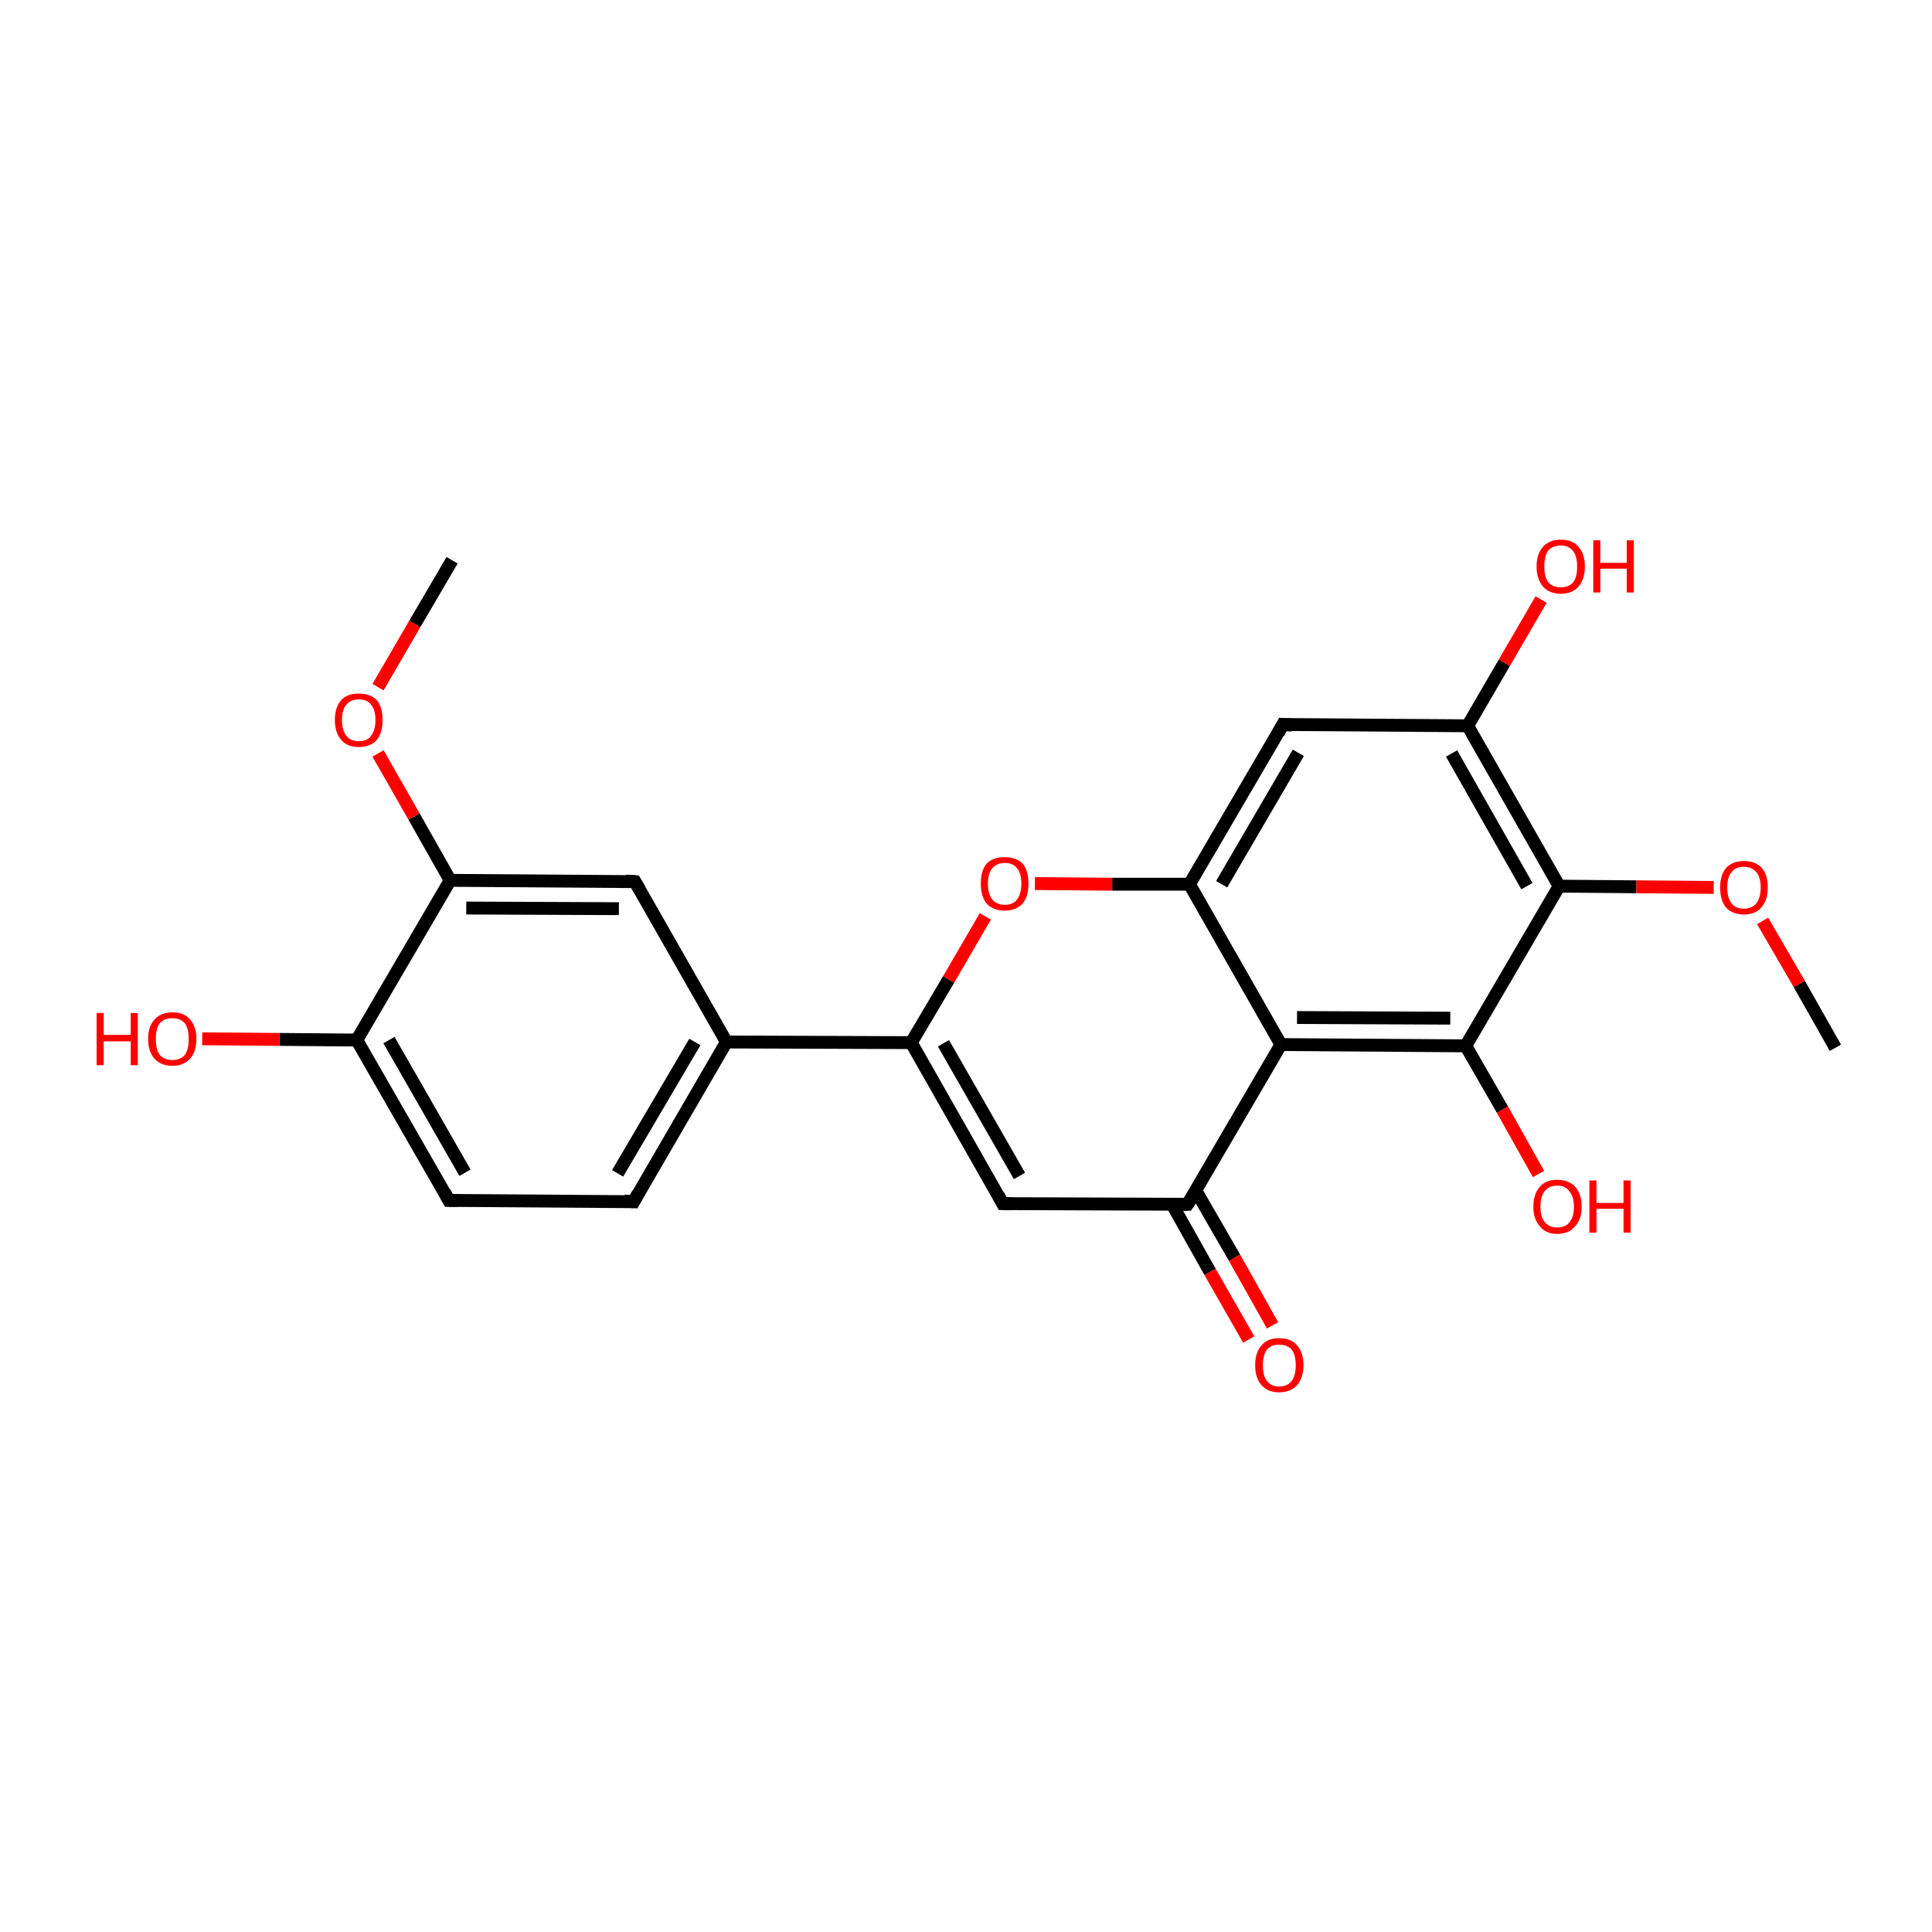 <?xml version='1.0' encoding='iso-8859-1'?>
<svg version='1.1' baseProfile='full'
              xmlns='http://www.w3.org/2000/svg'
                      xmlns:rdkit='http://www.rdkit.org/xml'
                      xmlns:xlink='http://www.w3.org/1999/xlink'
                  xml:space='preserve'
width='300px' height='300px' viewBox='0 0 300 300'>
<!-- END OF HEADER -->
<rect style='opacity:1.0;fill:#FFFFFF;stroke:none' width='300.0' height='300.0' x='0.0' y='0.0'> </rect>
<path class='bond-0 atom-0 atom-1' d='M 70.2,87.0 L 64.4,96.9' style='fill:none;fill-rule:evenodd;stroke:#000000;stroke-width:2.0px;stroke-linecap:butt;stroke-linejoin:miter;stroke-opacity:1' />
<path class='bond-0 atom-0 atom-1' d='M 64.4,96.9 L 58.7,106.7' style='fill:none;fill-rule:evenodd;stroke:#FF0000;stroke-width:2.0px;stroke-linecap:butt;stroke-linejoin:miter;stroke-opacity:1' />
<path class='bond-1 atom-1 atom-2' d='M 58.7,117.0 L 64.3,126.8' style='fill:none;fill-rule:evenodd;stroke:#FF0000;stroke-width:2.0px;stroke-linecap:butt;stroke-linejoin:miter;stroke-opacity:1' />
<path class='bond-1 atom-1 atom-2' d='M 64.3,126.8 L 69.9,136.7' style='fill:none;fill-rule:evenodd;stroke:#000000;stroke-width:2.0px;stroke-linecap:butt;stroke-linejoin:miter;stroke-opacity:1' />
<path class='bond-2 atom-2 atom-3' d='M 69.9,136.7 L 98.6,136.9' style='fill:none;fill-rule:evenodd;stroke:#000000;stroke-width:2.0px;stroke-linecap:butt;stroke-linejoin:miter;stroke-opacity:1' />
<path class='bond-2 atom-2 atom-3' d='M 72.4,141.0 L 96.1,141.1' style='fill:none;fill-rule:evenodd;stroke:#000000;stroke-width:2.0px;stroke-linecap:butt;stroke-linejoin:miter;stroke-opacity:1' />
<path class='bond-3 atom-3 atom-4' d='M 98.6,136.9 L 112.8,161.8' style='fill:none;fill-rule:evenodd;stroke:#000000;stroke-width:2.0px;stroke-linecap:butt;stroke-linejoin:miter;stroke-opacity:1' />
<path class='bond-4 atom-4 atom-5' d='M 112.8,161.8 L 141.5,161.9' style='fill:none;fill-rule:evenodd;stroke:#000000;stroke-width:2.0px;stroke-linecap:butt;stroke-linejoin:miter;stroke-opacity:1' />
<path class='bond-5 atom-5 atom-6' d='M 141.5,161.9 L 155.7,186.9' style='fill:none;fill-rule:evenodd;stroke:#000000;stroke-width:2.0px;stroke-linecap:butt;stroke-linejoin:miter;stroke-opacity:1' />
<path class='bond-5 atom-5 atom-6' d='M 146.5,162.0 L 158.3,182.6' style='fill:none;fill-rule:evenodd;stroke:#000000;stroke-width:2.0px;stroke-linecap:butt;stroke-linejoin:miter;stroke-opacity:1' />
<path class='bond-6 atom-6 atom-7' d='M 155.7,186.9 L 184.4,187.0' style='fill:none;fill-rule:evenodd;stroke:#000000;stroke-width:2.0px;stroke-linecap:butt;stroke-linejoin:miter;stroke-opacity:1' />
<path class='bond-7 atom-7 atom-8' d='M 182.0,187.0 L 187.9,197.5' style='fill:none;fill-rule:evenodd;stroke:#000000;stroke-width:2.0px;stroke-linecap:butt;stroke-linejoin:miter;stroke-opacity:1' />
<path class='bond-7 atom-7 atom-8' d='M 187.9,197.5 L 193.9,208.0' style='fill:none;fill-rule:evenodd;stroke:#FF0000;stroke-width:2.0px;stroke-linecap:butt;stroke-linejoin:miter;stroke-opacity:1' />
<path class='bond-7 atom-7 atom-8' d='M 185.7,184.9 L 191.7,195.3' style='fill:none;fill-rule:evenodd;stroke:#000000;stroke-width:2.0px;stroke-linecap:butt;stroke-linejoin:miter;stroke-opacity:1' />
<path class='bond-7 atom-7 atom-8' d='M 191.7,195.3 L 197.6,205.8' style='fill:none;fill-rule:evenodd;stroke:#FF0000;stroke-width:2.0px;stroke-linecap:butt;stroke-linejoin:miter;stroke-opacity:1' />
<path class='bond-8 atom-7 atom-9' d='M 184.4,187.0 L 198.9,162.2' style='fill:none;fill-rule:evenodd;stroke:#000000;stroke-width:2.0px;stroke-linecap:butt;stroke-linejoin:miter;stroke-opacity:1' />
<path class='bond-9 atom-9 atom-10' d='M 198.9,162.2 L 227.6,162.4' style='fill:none;fill-rule:evenodd;stroke:#000000;stroke-width:2.0px;stroke-linecap:butt;stroke-linejoin:miter;stroke-opacity:1' />
<path class='bond-9 atom-9 atom-10' d='M 201.4,158.0 L 225.2,158.1' style='fill:none;fill-rule:evenodd;stroke:#000000;stroke-width:2.0px;stroke-linecap:butt;stroke-linejoin:miter;stroke-opacity:1' />
<path class='bond-10 atom-10 atom-11' d='M 227.6,162.4 L 233.3,172.3' style='fill:none;fill-rule:evenodd;stroke:#000000;stroke-width:2.0px;stroke-linecap:butt;stroke-linejoin:miter;stroke-opacity:1' />
<path class='bond-10 atom-10 atom-11' d='M 233.3,172.3 L 238.9,182.3' style='fill:none;fill-rule:evenodd;stroke:#FF0000;stroke-width:2.0px;stroke-linecap:butt;stroke-linejoin:miter;stroke-opacity:1' />
<path class='bond-11 atom-10 atom-12' d='M 227.6,162.4 L 242.1,137.6' style='fill:none;fill-rule:evenodd;stroke:#000000;stroke-width:2.0px;stroke-linecap:butt;stroke-linejoin:miter;stroke-opacity:1' />
<path class='bond-12 atom-12 atom-13' d='M 242.1,137.6 L 254.1,137.7' style='fill:none;fill-rule:evenodd;stroke:#000000;stroke-width:2.0px;stroke-linecap:butt;stroke-linejoin:miter;stroke-opacity:1' />
<path class='bond-12 atom-12 atom-13' d='M 254.1,137.7 L 266.1,137.8' style='fill:none;fill-rule:evenodd;stroke:#FF0000;stroke-width:2.0px;stroke-linecap:butt;stroke-linejoin:miter;stroke-opacity:1' />
<path class='bond-13 atom-13 atom-14' d='M 273.7,143.0 L 279.4,152.8' style='fill:none;fill-rule:evenodd;stroke:#FF0000;stroke-width:2.0px;stroke-linecap:butt;stroke-linejoin:miter;stroke-opacity:1' />
<path class='bond-13 atom-13 atom-14' d='M 279.4,152.8 L 285.0,162.7' style='fill:none;fill-rule:evenodd;stroke:#000000;stroke-width:2.0px;stroke-linecap:butt;stroke-linejoin:miter;stroke-opacity:1' />
<path class='bond-14 atom-12 atom-15' d='M 242.1,137.6 L 227.9,112.7' style='fill:none;fill-rule:evenodd;stroke:#000000;stroke-width:2.0px;stroke-linecap:butt;stroke-linejoin:miter;stroke-opacity:1' />
<path class='bond-14 atom-12 atom-15' d='M 237.1,137.6 L 225.4,117.0' style='fill:none;fill-rule:evenodd;stroke:#000000;stroke-width:2.0px;stroke-linecap:butt;stroke-linejoin:miter;stroke-opacity:1' />
<path class='bond-15 atom-15 atom-16' d='M 227.9,112.7 L 233.6,102.9' style='fill:none;fill-rule:evenodd;stroke:#000000;stroke-width:2.0px;stroke-linecap:butt;stroke-linejoin:miter;stroke-opacity:1' />
<path class='bond-15 atom-15 atom-16' d='M 233.6,102.9 L 239.3,93.1' style='fill:none;fill-rule:evenodd;stroke:#FF0000;stroke-width:2.0px;stroke-linecap:butt;stroke-linejoin:miter;stroke-opacity:1' />
<path class='bond-16 atom-15 atom-17' d='M 227.9,112.7 L 199.2,112.5' style='fill:none;fill-rule:evenodd;stroke:#000000;stroke-width:2.0px;stroke-linecap:butt;stroke-linejoin:miter;stroke-opacity:1' />
<path class='bond-17 atom-17 atom-18' d='M 199.2,112.5 L 184.7,137.3' style='fill:none;fill-rule:evenodd;stroke:#000000;stroke-width:2.0px;stroke-linecap:butt;stroke-linejoin:miter;stroke-opacity:1' />
<path class='bond-17 atom-17 atom-18' d='M 201.6,116.9 L 189.7,137.3' style='fill:none;fill-rule:evenodd;stroke:#000000;stroke-width:2.0px;stroke-linecap:butt;stroke-linejoin:miter;stroke-opacity:1' />
<path class='bond-18 atom-18 atom-19' d='M 184.7,137.3 L 172.7,137.3' style='fill:none;fill-rule:evenodd;stroke:#000000;stroke-width:2.0px;stroke-linecap:butt;stroke-linejoin:miter;stroke-opacity:1' />
<path class='bond-18 atom-18 atom-19' d='M 172.7,137.3 L 160.7,137.2' style='fill:none;fill-rule:evenodd;stroke:#FF0000;stroke-width:2.0px;stroke-linecap:butt;stroke-linejoin:miter;stroke-opacity:1' />
<path class='bond-19 atom-4 atom-20' d='M 112.8,161.8 L 98.4,186.6' style='fill:none;fill-rule:evenodd;stroke:#000000;stroke-width:2.0px;stroke-linecap:butt;stroke-linejoin:miter;stroke-opacity:1' />
<path class='bond-19 atom-4 atom-20' d='M 107.9,161.8 L 95.9,182.2' style='fill:none;fill-rule:evenodd;stroke:#000000;stroke-width:2.0px;stroke-linecap:butt;stroke-linejoin:miter;stroke-opacity:1' />
<path class='bond-20 atom-20 atom-21' d='M 98.4,186.6 L 69.7,186.4' style='fill:none;fill-rule:evenodd;stroke:#000000;stroke-width:2.0px;stroke-linecap:butt;stroke-linejoin:miter;stroke-opacity:1' />
<path class='bond-21 atom-21 atom-22' d='M 69.7,186.4 L 55.4,161.5' style='fill:none;fill-rule:evenodd;stroke:#000000;stroke-width:2.0px;stroke-linecap:butt;stroke-linejoin:miter;stroke-opacity:1' />
<path class='bond-21 atom-21 atom-22' d='M 72.2,182.1 L 60.4,161.5' style='fill:none;fill-rule:evenodd;stroke:#000000;stroke-width:2.0px;stroke-linecap:butt;stroke-linejoin:miter;stroke-opacity:1' />
<path class='bond-22 atom-22 atom-23' d='M 55.4,161.5 L 43.4,161.4' style='fill:none;fill-rule:evenodd;stroke:#000000;stroke-width:2.0px;stroke-linecap:butt;stroke-linejoin:miter;stroke-opacity:1' />
<path class='bond-22 atom-22 atom-23' d='M 43.4,161.4 L 31.4,161.3' style='fill:none;fill-rule:evenodd;stroke:#FF0000;stroke-width:2.0px;stroke-linecap:butt;stroke-linejoin:miter;stroke-opacity:1' />
<path class='bond-23 atom-22 atom-2' d='M 55.4,161.5 L 69.9,136.7' style='fill:none;fill-rule:evenodd;stroke:#000000;stroke-width:2.0px;stroke-linecap:butt;stroke-linejoin:miter;stroke-opacity:1' />
<path class='bond-24 atom-19 atom-5' d='M 153.0,142.3 L 147.3,152.1' style='fill:none;fill-rule:evenodd;stroke:#FF0000;stroke-width:2.0px;stroke-linecap:butt;stroke-linejoin:miter;stroke-opacity:1' />
<path class='bond-24 atom-19 atom-5' d='M 147.3,152.1 L 141.5,161.9' style='fill:none;fill-rule:evenodd;stroke:#000000;stroke-width:2.0px;stroke-linecap:butt;stroke-linejoin:miter;stroke-opacity:1' />
<path class='bond-25 atom-18 atom-9' d='M 184.7,137.3 L 198.9,162.2' style='fill:none;fill-rule:evenodd;stroke:#000000;stroke-width:2.0px;stroke-linecap:butt;stroke-linejoin:miter;stroke-opacity:1' />
<path d='M 97.2,136.8 L 98.6,136.9 L 99.3,138.1' style='fill:none;stroke:#000000;stroke-width:2.0px;stroke-linecap:butt;stroke-linejoin:miter;stroke-miterlimit:10;stroke-opacity:1;' />
<path d='M 155.0,185.6 L 155.7,186.9 L 157.2,186.9' style='fill:none;stroke:#000000;stroke-width:2.0px;stroke-linecap:butt;stroke-linejoin:miter;stroke-miterlimit:10;stroke-opacity:1;' />
<path d='M 183.0,187.0 L 184.4,187.0 L 185.2,185.8' style='fill:none;stroke:#000000;stroke-width:2.0px;stroke-linecap:butt;stroke-linejoin:miter;stroke-miterlimit:10;stroke-opacity:1;' />
<path d='M 200.6,112.6 L 199.2,112.5 L 198.5,113.8' style='fill:none;stroke:#000000;stroke-width:2.0px;stroke-linecap:butt;stroke-linejoin:miter;stroke-miterlimit:10;stroke-opacity:1;' />
<path d='M 99.1,185.3 L 98.4,186.6 L 96.9,186.5' style='fill:none;stroke:#000000;stroke-width:2.0px;stroke-linecap:butt;stroke-linejoin:miter;stroke-miterlimit:10;stroke-opacity:1;' />
<path d='M 71.1,186.4 L 69.7,186.4 L 69.0,185.1' style='fill:none;stroke:#000000;stroke-width:2.0px;stroke-linecap:butt;stroke-linejoin:miter;stroke-miterlimit:10;stroke-opacity:1;' />
<path class='atom-1' d='M 52.0 111.8
Q 52.0 109.8, 53.0 108.7
Q 53.9 107.7, 55.7 107.7
Q 57.5 107.7, 58.5 108.7
Q 59.4 109.8, 59.4 111.8
Q 59.4 113.8, 58.5 114.9
Q 57.5 116.0, 55.7 116.0
Q 53.9 116.0, 53.0 114.9
Q 52.0 113.8, 52.0 111.8
M 55.7 115.1
Q 57.0 115.1, 57.6 114.3
Q 58.3 113.4, 58.3 111.8
Q 58.3 110.2, 57.6 109.4
Q 57.0 108.6, 55.7 108.6
Q 54.5 108.6, 53.8 109.4
Q 53.1 110.2, 53.1 111.8
Q 53.1 113.4, 53.8 114.3
Q 54.5 115.1, 55.7 115.1
' fill='#FF0000'/>
<path class='atom-8' d='M 194.9 212.0
Q 194.9 210.0, 195.9 208.9
Q 196.8 207.8, 198.6 207.8
Q 200.5 207.8, 201.4 208.9
Q 202.4 210.0, 202.4 212.0
Q 202.4 213.9, 201.4 215.1
Q 200.4 216.2, 198.6 216.2
Q 196.9 216.2, 195.9 215.1
Q 194.9 214.0, 194.9 212.0
M 198.6 215.3
Q 199.9 215.3, 200.6 214.4
Q 201.2 213.6, 201.2 212.0
Q 201.2 210.4, 200.6 209.6
Q 199.9 208.8, 198.6 208.8
Q 197.4 208.8, 196.7 209.6
Q 196.1 210.4, 196.1 212.0
Q 196.1 213.6, 196.7 214.4
Q 197.4 215.3, 198.6 215.3
' fill='#FF0000'/>
<path class='atom-11' d='M 238.1 187.4
Q 238.1 185.4, 239.1 184.3
Q 240.0 183.2, 241.8 183.2
Q 243.6 183.2, 244.6 184.3
Q 245.6 185.4, 245.6 187.4
Q 245.6 189.3, 244.6 190.4
Q 243.6 191.6, 241.8 191.6
Q 240.0 191.6, 239.1 190.4
Q 238.1 189.3, 238.1 187.4
M 241.8 190.6
Q 243.1 190.6, 243.7 189.8
Q 244.4 189.0, 244.4 187.4
Q 244.4 185.8, 243.7 185.0
Q 243.1 184.1, 241.8 184.1
Q 240.6 184.1, 239.9 184.9
Q 239.2 185.7, 239.2 187.4
Q 239.2 189.0, 239.9 189.8
Q 240.6 190.6, 241.8 190.6
' fill='#FF0000'/>
<path class='atom-11' d='M 246.8 183.3
L 247.9 183.3
L 247.9 186.8
L 252.1 186.8
L 252.1 183.3
L 253.2 183.3
L 253.2 191.4
L 252.1 191.4
L 252.1 187.7
L 247.9 187.7
L 247.9 191.4
L 246.8 191.4
L 246.8 183.3
' fill='#FF0000'/>
<path class='atom-13' d='M 267.1 137.8
Q 267.1 135.9, 268.0 134.8
Q 269.0 133.7, 270.8 133.7
Q 272.6 133.7, 273.6 134.8
Q 274.5 135.9, 274.5 137.8
Q 274.5 139.8, 273.5 140.9
Q 272.6 142.0, 270.8 142.0
Q 269.0 142.0, 268.0 140.9
Q 267.1 139.8, 267.1 137.8
M 270.8 141.1
Q 272.0 141.1, 272.7 140.3
Q 273.4 139.4, 273.4 137.8
Q 273.4 136.2, 272.7 135.4
Q 272.0 134.6, 270.8 134.6
Q 269.5 134.6, 268.9 135.4
Q 268.2 136.2, 268.2 137.8
Q 268.2 139.4, 268.9 140.3
Q 269.5 141.1, 270.8 141.1
' fill='#FF0000'/>
<path class='atom-16' d='M 238.6 88.0
Q 238.6 86.0, 239.6 84.9
Q 240.6 83.8, 242.4 83.8
Q 244.2 83.8, 245.1 84.9
Q 246.1 86.0, 246.1 88.0
Q 246.1 89.9, 245.1 91.1
Q 244.1 92.2, 242.4 92.2
Q 240.6 92.2, 239.6 91.1
Q 238.6 89.9, 238.6 88.0
M 242.4 91.2
Q 243.6 91.2, 244.3 90.4
Q 244.9 89.6, 244.9 88.0
Q 244.9 86.4, 244.3 85.6
Q 243.6 84.7, 242.4 84.7
Q 241.1 84.7, 240.4 85.5
Q 239.8 86.3, 239.8 88.0
Q 239.8 89.6, 240.4 90.4
Q 241.1 91.2, 242.4 91.2
' fill='#FF0000'/>
<path class='atom-16' d='M 247.4 83.9
L 248.5 83.9
L 248.5 87.4
L 252.6 87.4
L 252.6 83.9
L 253.7 83.9
L 253.7 92.0
L 252.6 92.0
L 252.6 88.3
L 248.5 88.3
L 248.5 92.0
L 247.4 92.0
L 247.4 83.9
' fill='#FF0000'/>
<path class='atom-19' d='M 152.3 137.2
Q 152.3 135.2, 153.2 134.1
Q 154.2 133.1, 156.0 133.1
Q 157.8 133.1, 158.8 134.1
Q 159.7 135.2, 159.7 137.2
Q 159.7 139.2, 158.8 140.3
Q 157.8 141.4, 156.0 141.4
Q 154.2 141.4, 153.2 140.3
Q 152.3 139.2, 152.3 137.2
M 156.0 140.5
Q 157.3 140.5, 157.9 139.7
Q 158.6 138.8, 158.6 137.2
Q 158.6 135.6, 157.9 134.8
Q 157.3 134.0, 156.0 134.0
Q 154.8 134.0, 154.1 134.8
Q 153.4 135.6, 153.4 137.2
Q 153.4 138.8, 154.1 139.7
Q 154.8 140.5, 156.0 140.5
' fill='#FF0000'/>
<path class='atom-23' d='M 15.0 157.3
L 16.1 157.3
L 16.1 160.7
L 20.3 160.7
L 20.3 157.3
L 21.4 157.3
L 21.4 165.4
L 20.3 165.4
L 20.3 161.7
L 16.1 161.7
L 16.1 165.4
L 15.0 165.4
L 15.0 157.3
' fill='#FF0000'/>
<path class='atom-23' d='M 23.0 161.3
Q 23.0 159.4, 24.0 158.3
Q 25.0 157.2, 26.8 157.2
Q 28.6 157.2, 29.5 158.3
Q 30.5 159.4, 30.5 161.3
Q 30.5 163.3, 29.5 164.4
Q 28.5 165.5, 26.8 165.5
Q 25.0 165.5, 24.0 164.4
Q 23.0 163.3, 23.0 161.3
M 26.8 164.6
Q 28.0 164.6, 28.7 163.8
Q 29.3 163.0, 29.3 161.3
Q 29.3 159.7, 28.7 158.9
Q 28.0 158.1, 26.8 158.1
Q 25.5 158.1, 24.8 158.9
Q 24.2 159.7, 24.2 161.3
Q 24.2 163.0, 24.8 163.8
Q 25.5 164.6, 26.8 164.6
' fill='#FF0000'/>
</svg>
